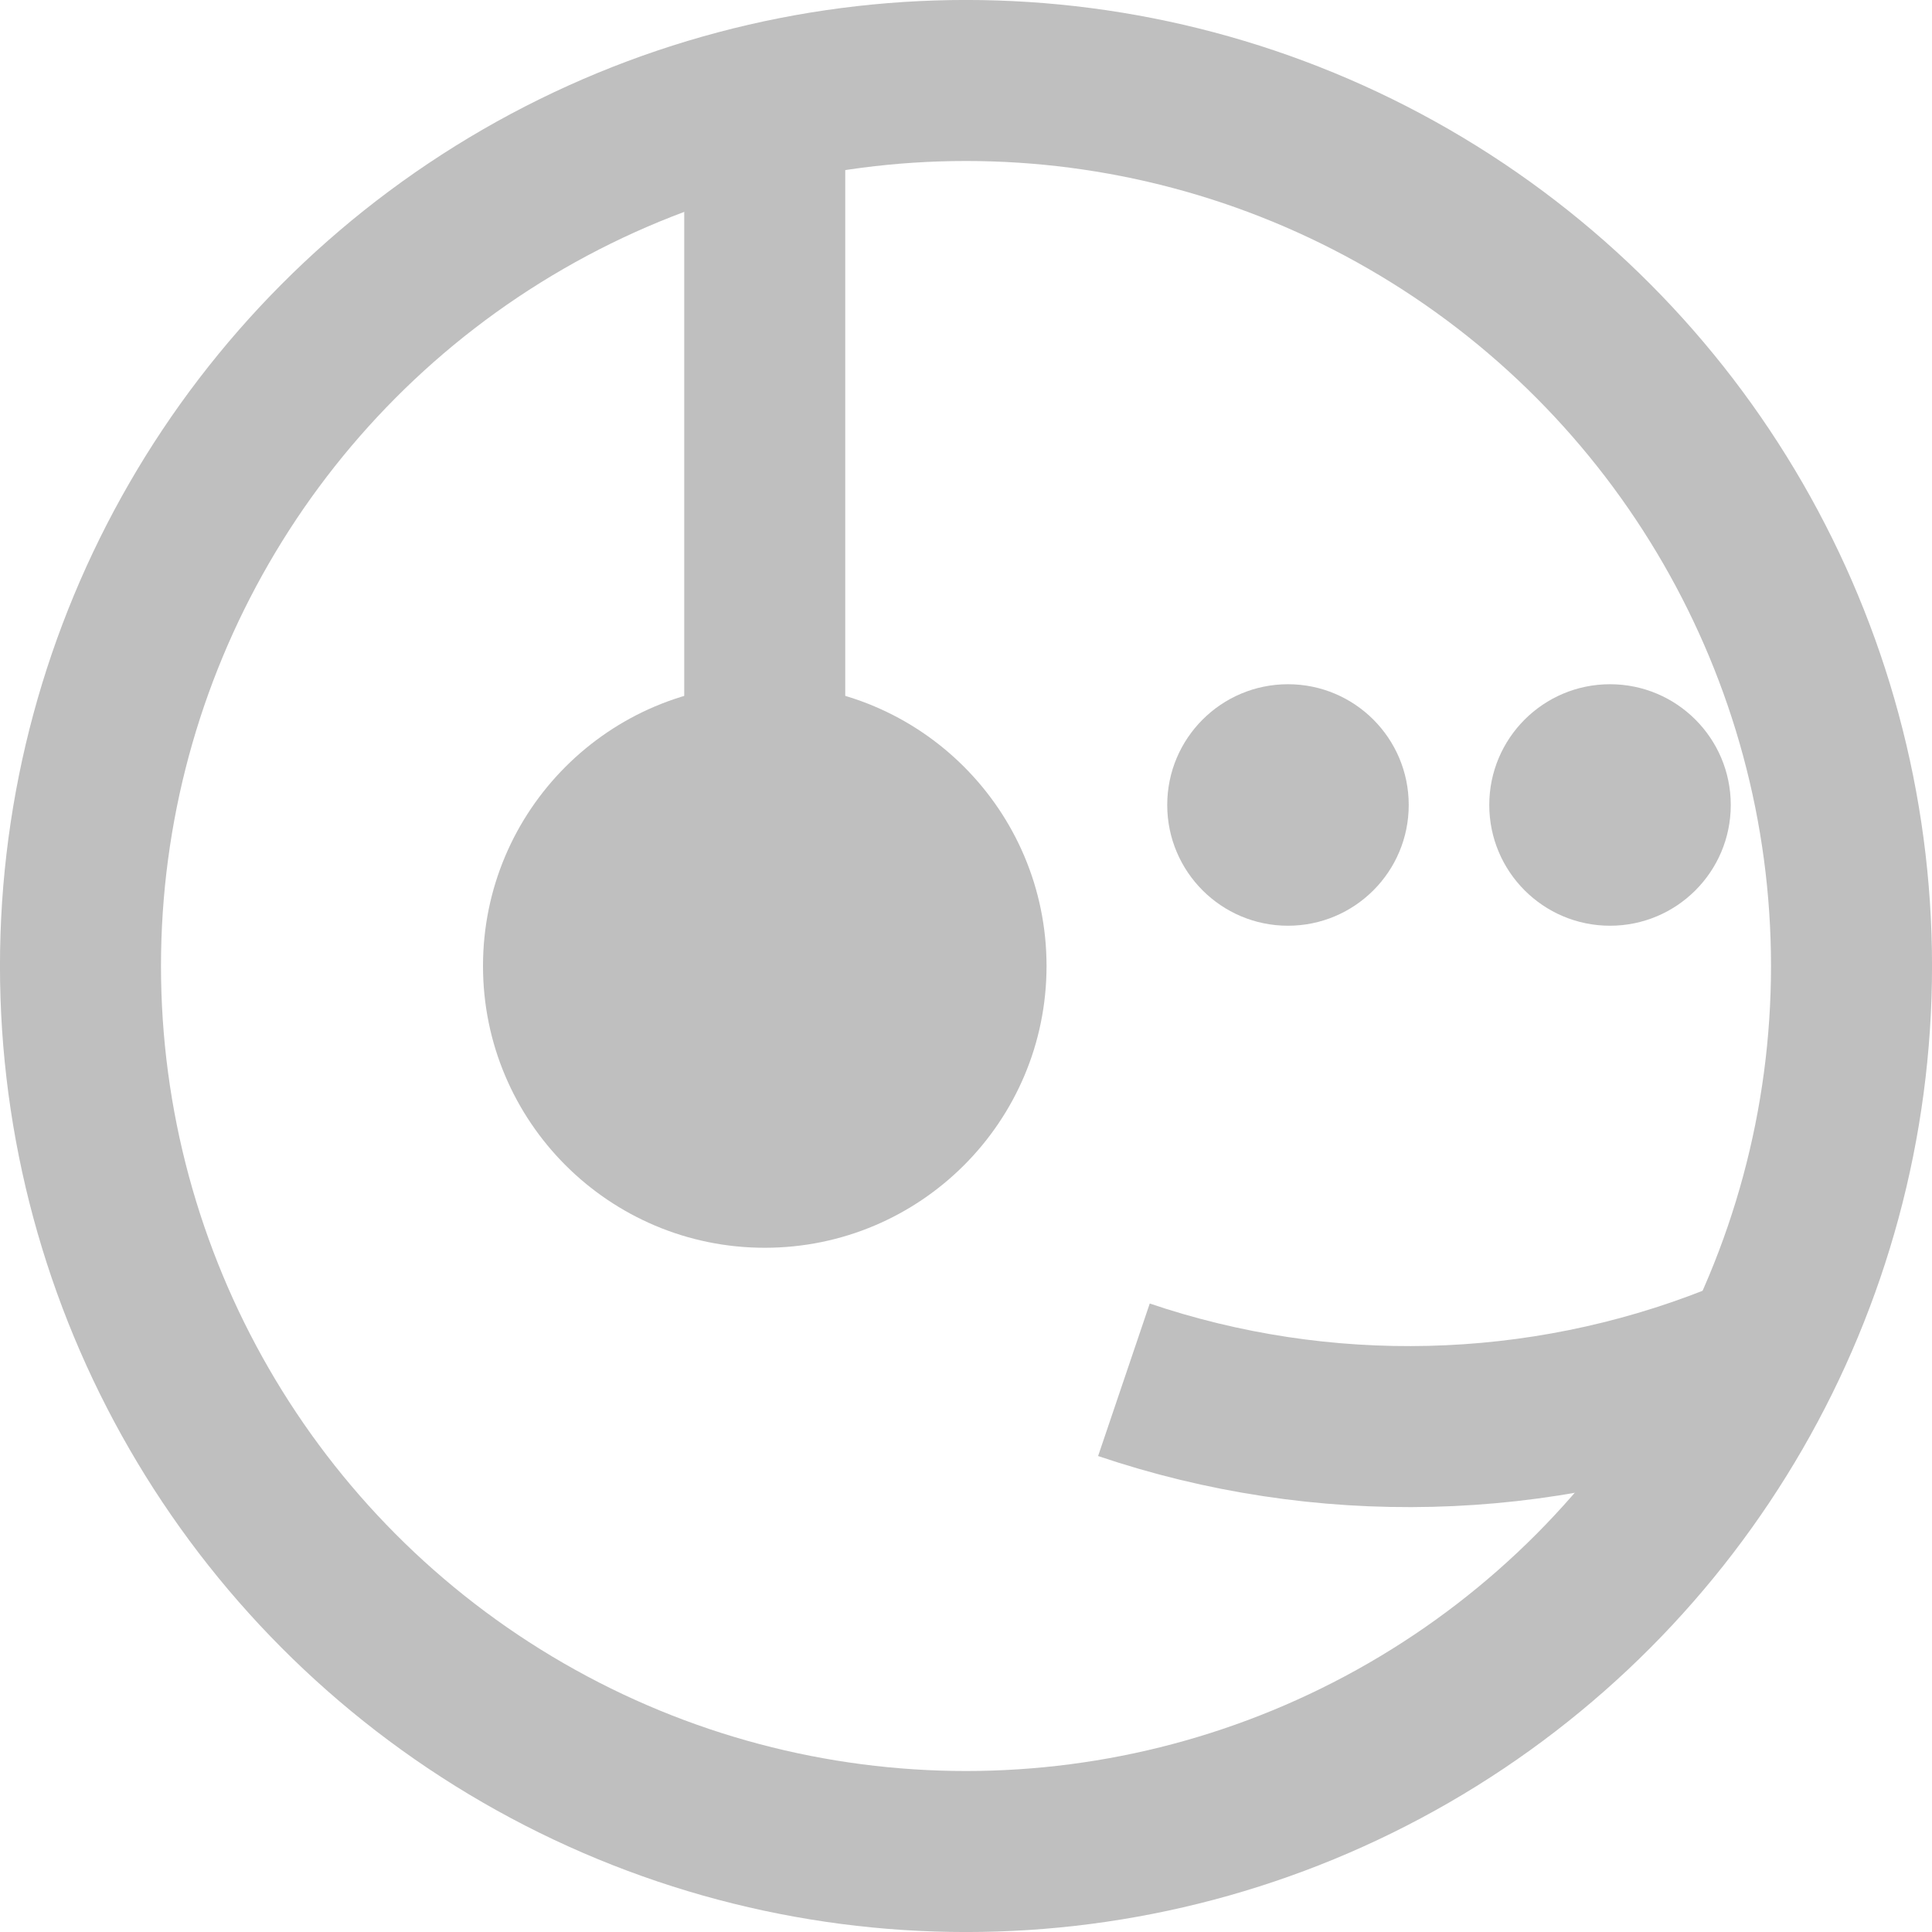 <?xml version="1.0" encoding="UTF-8"?>
<svg width="32px" height="32px" viewBox="0 0 32 32" version="1.1" xmlns="http://www.w3.org/2000/svg" xmlns:xlink="http://www.w3.org/1999/xlink">
    <title>home-2</title>
    <g id="页面-1" stroke="none" stroke-width="1" fill="none" fill-rule="evenodd" opacity="0.25">
        <g id="画板" transform="translate(-78, -255)">
            <g id="home-2" transform="translate(78, 255)">
                <rect id="矩形" x="0" y="0" width="32" height="32"></rect>
                <circle id="椭圆形" stroke="#000000" stroke-width="2.667" cx="16" cy="16" r="14.667"></circle>
                <path d="M20.185,26.393 C23.292,24.858 25.777,22.256 27.161,19.064" id="路径" stroke="#000000" stroke-width="2.667" transform="translate(23.673, 22.729) rotate(-315) translate(-23.673, -22.729) "></path>
                <circle id="椭圆形" fill="#000000" cx="12.667" cy="16" r="4.667"></circle>
                <circle id="椭圆形" fill="#000000" cx="21.333" cy="13.333" r="2"></circle>
                <circle id="椭圆形" fill="#000000" cx="26.667" cy="13.333" r="2"></circle>
                <rect id="矩形" fill="#000000" x="11.333" y="1.333" width="2.667" height="14.667"></rect>
            </g>
        </g>
    </g>
</svg>